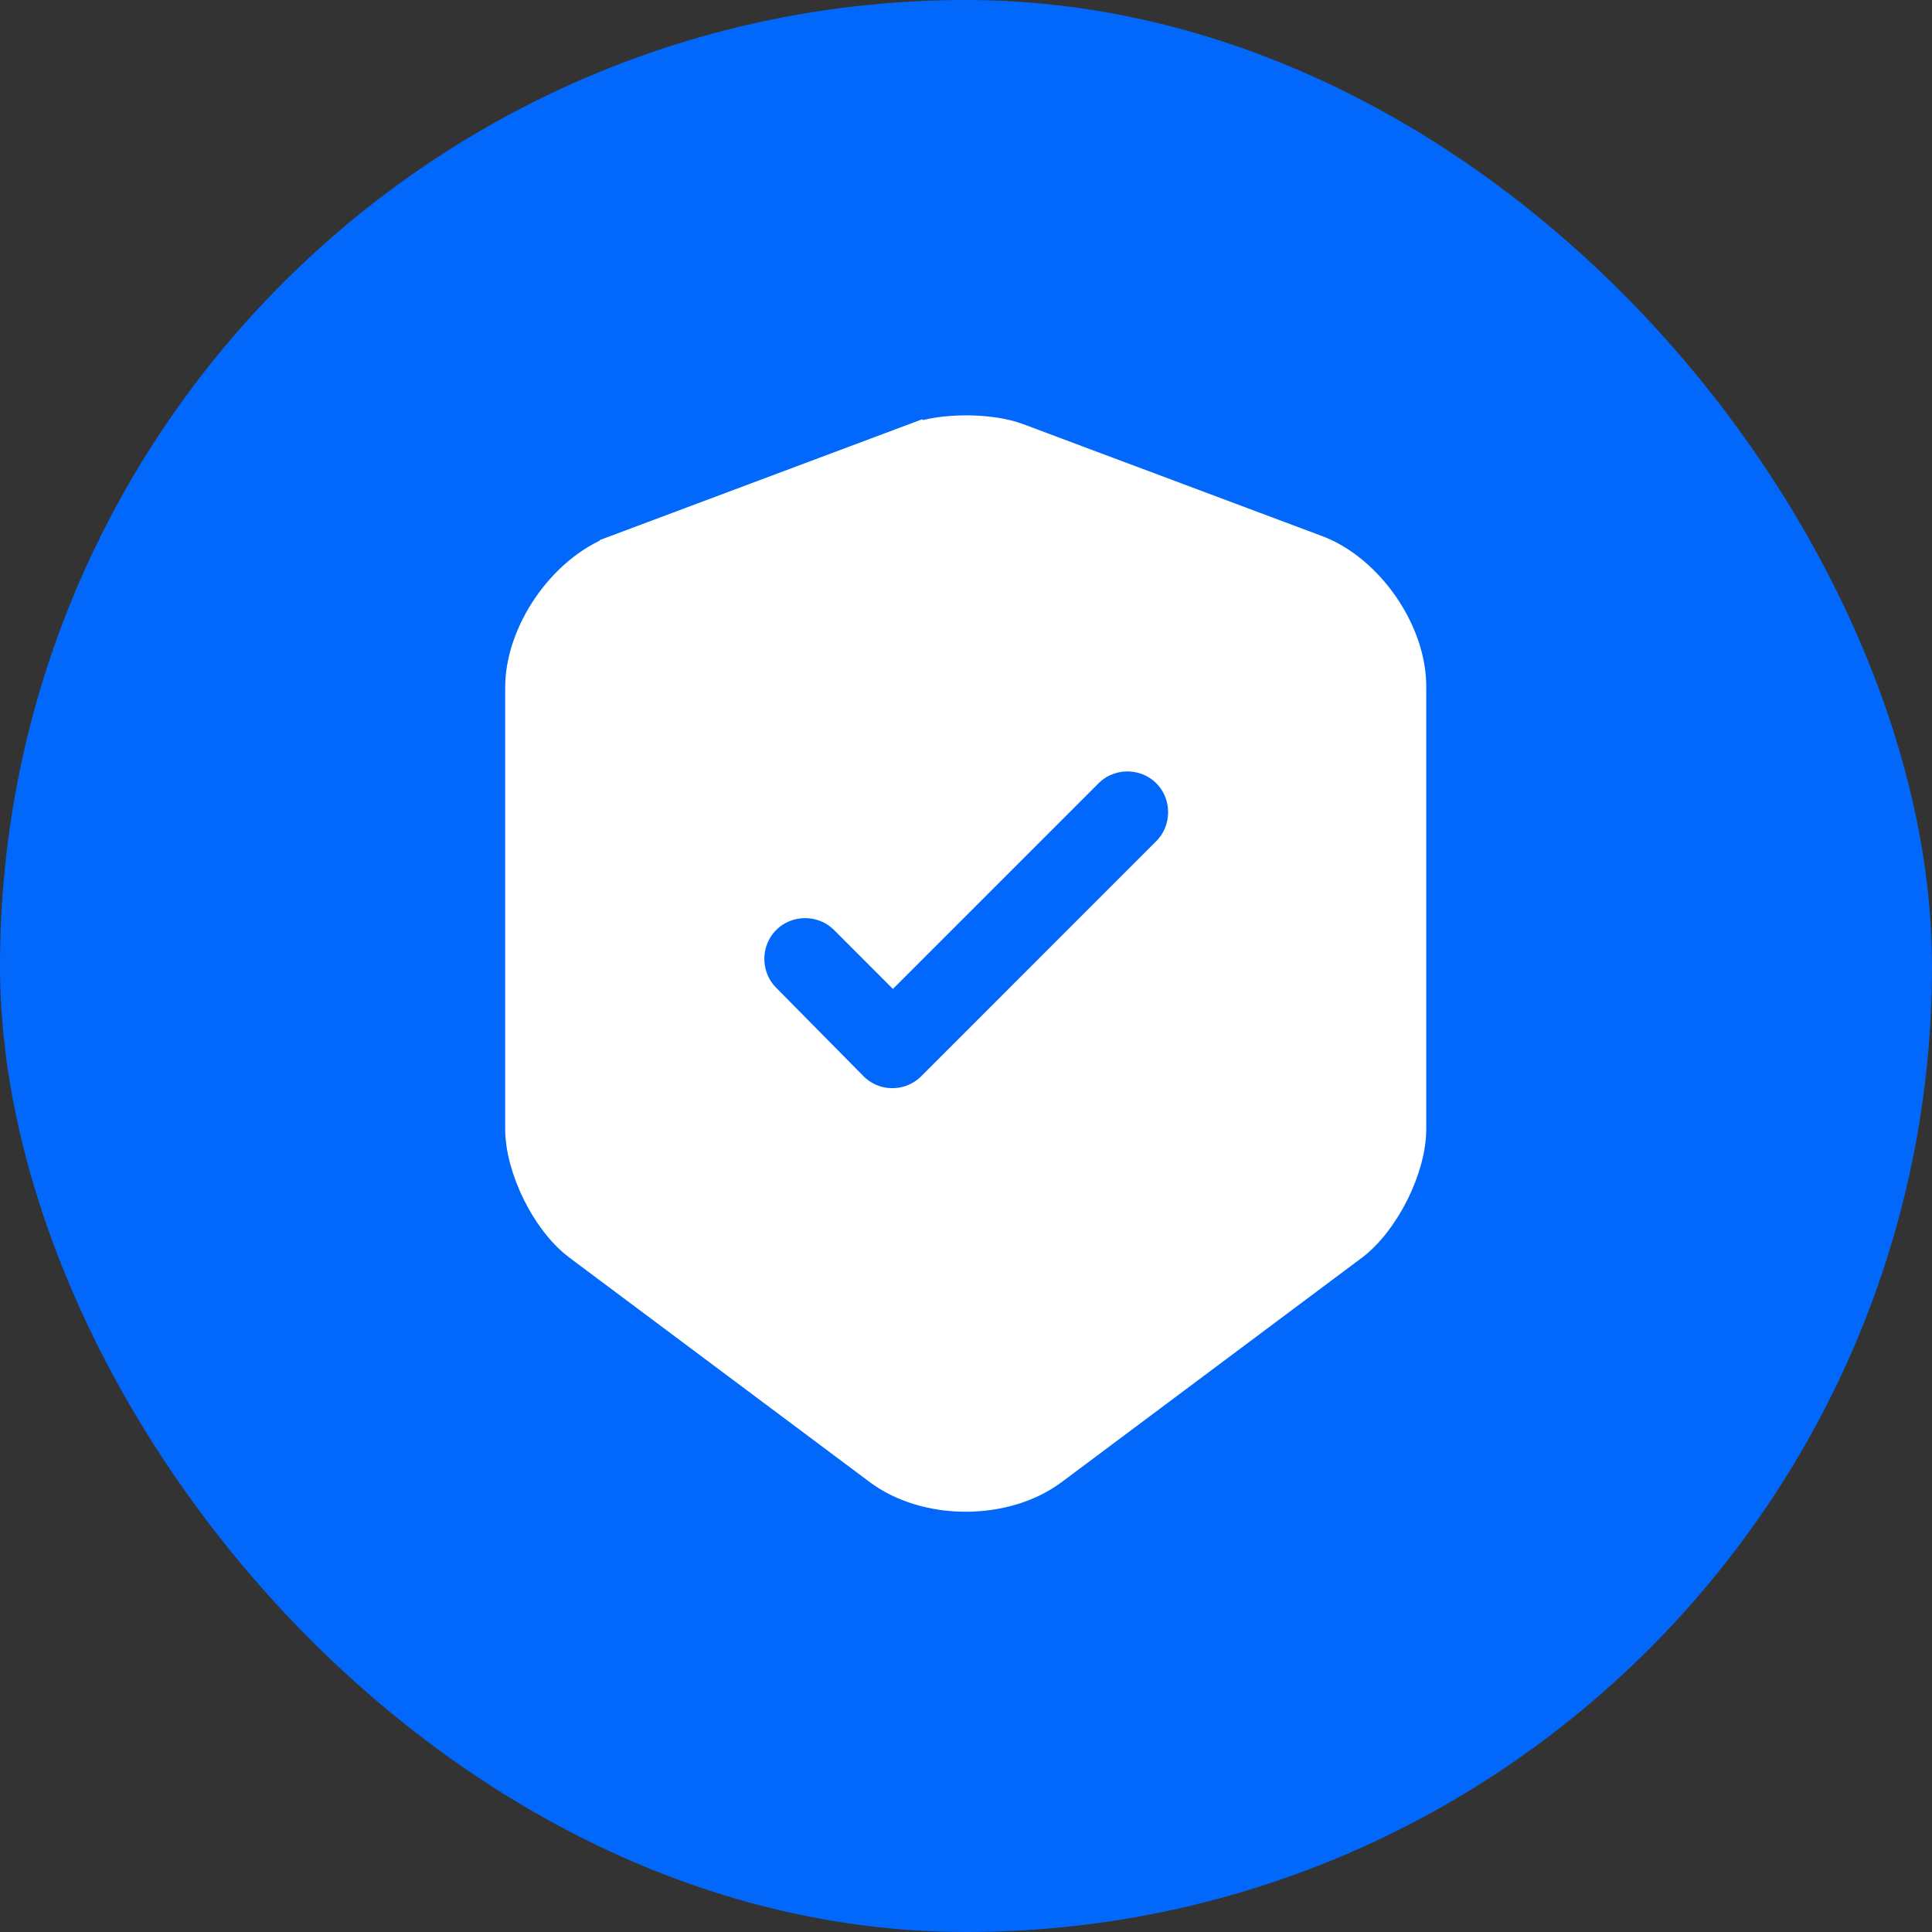 <svg width="62" height="62" viewBox="0 0 62 62" fill="none" xmlns="http://www.w3.org/2000/svg">
<rect x="0" y="0" width="62" height="62" fill="#333333" stroke="none"/>
<rect width="62" height="62" rx="31" fill="#0268FB"/>
<path d="M31.008 13.829C31.549 13.829 32.072 13.897 32.48 14.019L32.647 14.075L42.269 17.678C43.074 17.985 43.833 18.628 44.391 19.438C44.949 20.249 45.278 21.187 45.27 22.053V36.233C45.27 36.843 45.066 37.584 44.716 38.283C44.366 38.983 43.895 39.593 43.404 39.963L33.781 47.155L33.779 47.156C33.032 47.718 32.023 48.013 30.991 48.013C29.959 48.013 28.95 47.718 28.203 47.156L28.202 47.155L18.577 39.962L18.575 39.96L18.393 39.814C17.972 39.447 17.573 38.906 17.266 38.291C16.916 37.589 16.712 36.843 16.712 36.233V22.058C16.712 21.191 17.046 20.251 17.608 19.44C18.17 18.629 18.934 17.985 19.748 17.678L19.748 17.677L29.37 14.073L29.371 14.075C29.797 13.917 30.39 13.829 31.008 13.829ZM37.461 24.784C36.759 24.081 35.602 24.081 34.899 24.784L28.655 31.028L27.119 29.491C26.416 28.789 25.259 28.789 24.556 29.491C23.854 30.194 23.854 31.35 24.556 32.053L27.354 34.886L27.356 34.889C27.717 35.25 28.179 35.42 28.637 35.42C29.095 35.42 29.557 35.25 29.919 34.889L37.443 27.363C38.164 26.659 38.163 25.485 37.461 24.784Z" fill="white" stroke="white"/>
</svg>
